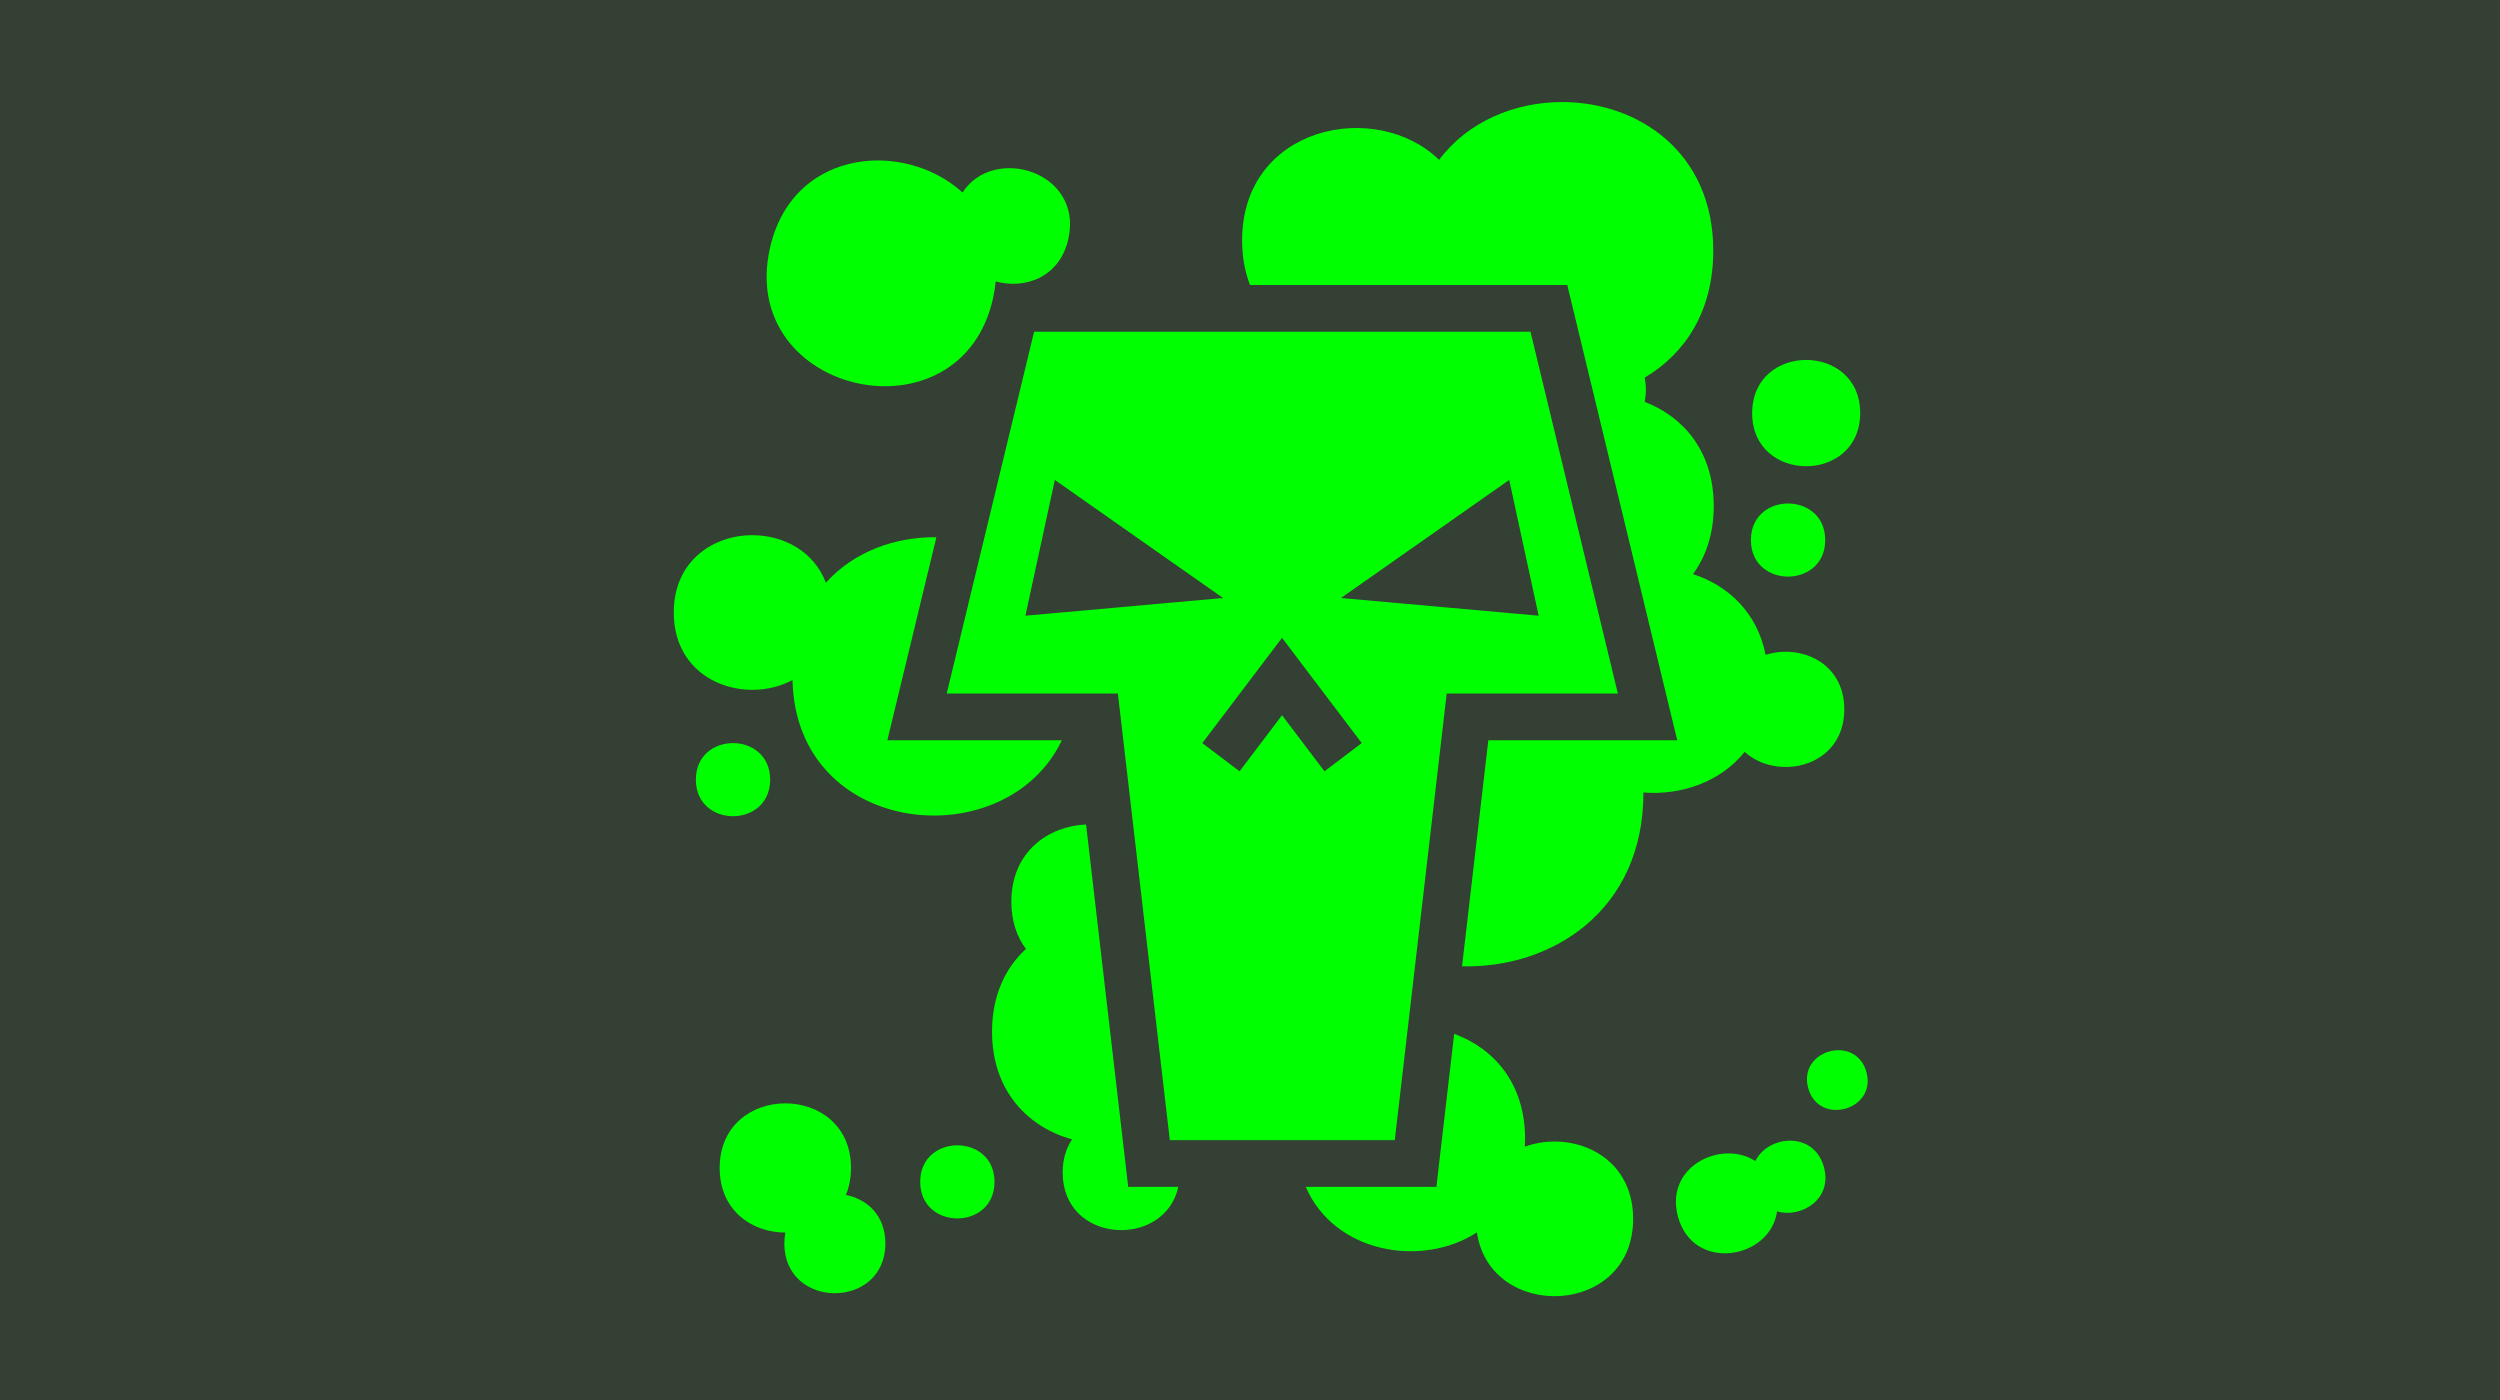 <?xml version="1.0" encoding="UTF-8" standalone="no"?>
<svg
   xmlns:dc="http://purl.org/dc/elements/1.1/"
   xmlns:cc="http://creativecommons.org/ns#"
   xmlns:rdf="http://www.w3.org/1999/02/22-rdf-syntax-ns#"
   xmlns:svg="http://www.w3.org/2000/svg"
   xmlns="http://www.w3.org/2000/svg"
   xmlns:sodipodi="http://sodipodi.sourceforge.net/DTD/sodipodi-0.dtd"
   xmlns:inkscape="http://www.inkscape.org/namespaces/inkscape"
   viewBox="0 0 1000 560"
   version="1.1"
   id="svg21"
   sodipodi:docname="poison-gas.svg"
   width="1000"
   height="560"
   inkscape:export-filename="C:\Users\William\Documents\Dev\Games\ccg\ccgclient\src\assets\png\poison-gas.png"
   inkscape:export-xdpi="96"
   inkscape:export-ydpi="96"
   inkscape:version="0.92.1 r15371">
  <sodipodi:namedview
     pagecolor="#ffffff"
     bordercolor="#666666"
     borderopacity="1"
     objecttolerance="10"
     gridtolerance="10"
     guidetolerance="10"
     inkscape:pageopacity="0"
     inkscape:pageshadow="2"
     inkscape:window-width="3840"
     inkscape:window-height="2104"
     id="namedview23"
     showgrid="true"
     inkscape:zoom="1.84375"
     inkscape:cx="446.58008"
     inkscape:cy="266.6417"
     inkscape:window-x="-16"
     inkscape:window-y="-16"
     inkscape:window-maximized="1"
     inkscape:current-layer="svg21">
    <inkscape:grid
       type="xygrid"
       id="grid4502" />
  </sodipodi:namedview>
  <defs
     id="defs13">
    <filter
       id="shadow-1"
       height="3"
       width="3"
       x="-1"
       y="-1">
      <feFlood
         flood-color="#0f0"
         result="flood"
         id="feFlood2" />
      <feComposite
         in="flood"
         in2="SourceGraphic"
         operator="atop"
         result="composite"
         id="feComposite4" />
      <feGaussianBlur
         in="composite"
         stdDeviation="15"
         result="blur"
         id="feGaussianBlur6" />
      <feOffset
         result="offset"
         id="feOffset8" />
      <feComposite
         in="SourceGraphic"
         in2="offset"
         operator="over"
         id="feComposite10" />
    </filter>
  </defs>
  <path
     d="M 0,0 H 1005 V 560 H 0 Z"
     id="path15"
     inkscape:connector-curvature="0"
     style="fill:#334033;fill-opacity:1;stroke-width:1.465" />
  <g
     class=""
     id="g19"
     transform="translate(252.824,24.499)"
     style="filter:url(#shadow-1)">
    <path
       d="m 372.03,16.318 c -18.85,0 -37.693,7.71 -49.214,23.125 -25.114,-24.456 -78.796,-13.708 -78.796,32.248 0,6.683 1.14,12.617 3.156,17.81 h 126.906 l 43.98,182.098 h -75.558 l -10.514,90.42 c 35.93,0.896 72.553,-22.212 72.553,-69.356 l -0.002,-0.164 c 15.128,1.198 30.85,-4.22 40.5,-16.244 13.076,11.892 39.855,6.224 39.855,-17.014 0,-18.95 -17.805,-26.2 -31.47,-21.79 -3.356,-17.022 -15.09,-27.788 -29.05,-32.307 5.138,-7.003 8.3,-16.072 8.3,-27.213 0,-21.872 -12.166,-35.76 -27.618,-41.682 0.302,-1.52 0.466,-3.144 0.466,-4.875 0,-1.72 -0.164,-3.333 -0.462,-4.844 15.914,-9.37 27.426,-26.276 27.426,-50.74 0,-39.647 -30.228,-59.47 -60.457,-59.472 z M 98.7,39.695 c -19.232,-0.137 -38.25,10.7 -43.63,35.428 -12.75,58.617 76.628,78.058 89.38,19.44 0.482,-2.216 0.8,-4.37 1,-6.473 11.744,3.185 25.72,-1.606 29.114,-17.207 5.824,-26.77 -29.91,-37.59 -42.388,-18.38 -8.952,-8.2 -21.255,-12.72 -33.475,-12.808 z m 62.116,68.494 -34.956,144.721 h 68.466 l 20.772,178.64 h 89.992 l 20.77,-178.64 h 68.464 L 359.37,108.19 H 160.815 Z m 308.83,11.29 c -10.803,0 -21.607,7.087 -21.607,21.258 0,28.343 43.214,28.343 43.214,0 0,-14.17 -10.804,-21.258 -21.608,-21.258 z m -300.536,47.998 67.292,47.228 -79.062,7.078 z m 181.753,0 11.772,54.306 -79.063,-7.078 67.29,-47.228 z m 111.537,9.42 c -7.432,0 -14.863,4.875 -14.863,14.623 0,19.495 29.727,19.495 29.727,0 0,-9.748 -7.432,-14.624 -14.864,-14.624 z M 48.125,189.58 c -15.72,0 -31.443,10.31 -31.443,30.93 0,27.956 28.893,36.956 47.51,27.01 1.29,63.073 85.368,71.095 107.73,24.076 h -69.8 l 19.61,-81.192 C 105.236,190.158 88.628,196.216 77.52,208.588 72.768,195.918 60.448,189.58 48.125,189.58 Z m 211.865,41.053 31.88,42.1 -14.9,11.283 -16.982,-22.428 -16.984,22.428 -14.9,-11.284 31.886,-42.1 z M 40.38,272.738 c -7.433,0 -14.864,4.872 -14.864,14.62 0,19.5 29.726,19.5 29.726,0 0,-9.746 -7.432,-14.62 -14.863,-14.62 z m 141.222,32.56 c -15.187,0.658 -29.89,10.956 -29.89,30.897 0,7.752 2.22,14.044 5.83,18.88 -8.155,7.493 -13.548,18.505 -13.548,33.058 0,23.906 14.53,38.272 32.004,43.125 -2.34,3.485 -3.756,7.896 -3.756,13.238 0,28.692 40.822,30.603 46.274,5.742 h -20.06 z m 147.244,83.747 -7.116,61.193 h -52.253 c 11.388,26.444 46.265,32.527 68.462,18.252 5.28,35.71 62.494,33.894 62.494,-5.445 0,-25.93 -24.858,-35.552 -43.317,-28.875 0.058,-1.037 0.096,-2.087 0.096,-3.162 0,-22.225 -12.56,-36.207 -28.367,-41.963 z m 153.53,6.543 c -7.142,0.088 -14.38,5.985 -11.946,15.072 4.1,15.304 27.436,9.05 23.336,-6.254 -1.666,-6.22 -6.505,-8.878 -11.39,-8.818 z M 61.312,416.842 c -13.135,0 -26.27,8.613 -26.27,25.842 0,17.23 13.14,25.846 26.275,25.843 -0.26,1.37 -0.404,2.828 -0.404,4.38 0,26.502 40.41,26.502 40.41,0 0,-11.306 -7.355,-17.772 -15.787,-19.432 1.3,-3.116 2.045,-6.71 2.045,-10.79 0,-17.23 -13.135,-25.843 -26.27,-25.843 z M 463,431.766 c -5.583,0.068 -11.202,3.082 -13.688,8.17 -13.404,-8.747 -36.365,2.018 -30.974,22.14 6.044,22.56 37.068,17.112 39.658,-2.02 9.654,2.782 22.22,-4.778 18.775,-17.632 -2.013,-7.516 -7.864,-10.73 -13.77,-10.658 z m -332.88,1.857 c -7.43,0 -14.862,4.875 -14.862,14.623 0,19.496 29.724,19.496 29.724,0 0,-9.75 -7.43,-14.623 -14.86,-14.623 z"
       id="path17"
       inkscape:connector-curvature="0"
       style="fill:#00ff00;fill-opacity:1;" />
  </g>
</svg>
